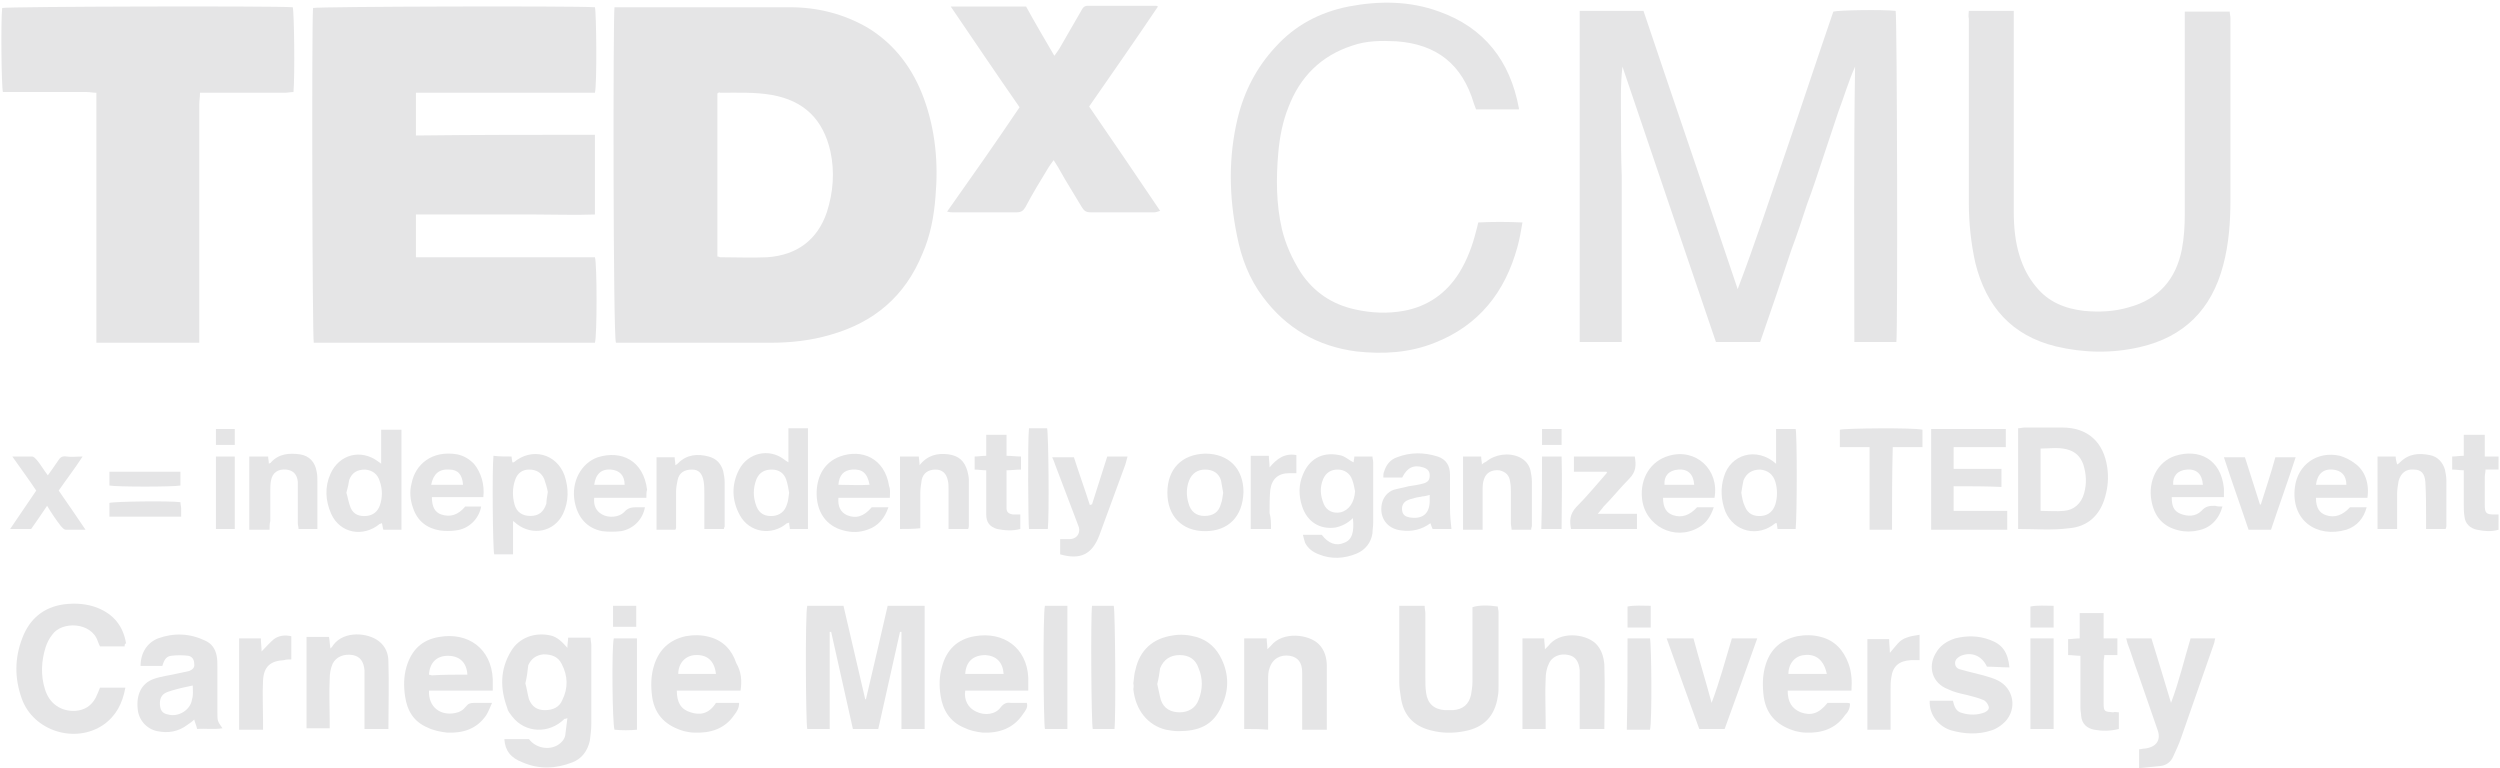 <svg viewBox="0 0 345 106" fill="none" xmlns="http://www.w3.org/2000/svg">
    <path d="M84.8 1C85 1 85.2 1 85.4 1C93.3 1 101.1 1 109 1C112.8 1 116.4 1.9 119.7 3.8C123.5 6.1 126 9.5 127.5 13.6C129.1 18 129.5 22.5 129.1 27.1C128.9 29.8 128.4 32.5 127.3 35C124.9 40.9 120.6 44.5 114.6 46.2C111.9 47 109.1 47.3 106.3 47.3C99.5 47.3 92.7 47.3 85.9 47.3C85.6 47.3 85.3 47.3 85 47.3C84.6 46.5 84.6 2.1 84.8 1ZM99 12.9C99 20.4 99 27.9 99 35.4C99.2 35.4 99.3 35.5 99.4 35.5C101.6 35.5 103.8 35.6 105.9 35.5C110 35.2 112.8 33.1 114.1 29.3C115 26.5 115.2 23.7 114.6 20.9C113.6 16.5 111 13.9 106.5 13.1C104.2 12.7 101.8 12.8 99.4 12.8C99.3 12.7 99.1 12.8 99 12.9Z" fill="#E5E5E6"/>
    <path d="M82.1 18.6C82.1 22.3 82.1 25.8 82.1 29.6C79.3 29.7 76.6 29.6 73.9 29.6C71.2 29.6 68.4 29.6 65.7 29.6C63 29.6 60.2 29.6 57.4 29.6C57.4 31.6 57.4 33.5 57.4 35.5C65.6 35.5 73.9 35.5 82.1 35.5C82.4 36.4 82.4 46.4 82.1 47.3C69.2 47.3 56.2 47.3 43.3 47.3C43.1 46.5 43 3.4 43.2 1.1C44 0.9 79.3 0.8 82.1 1C82.3 1.7 82.4 11.6 82.1 12.8C73.9 12.8 65.7 12.8 57.4 12.8C57.4 14.8 57.4 16.7 57.4 18.7C65.6 18.6 73.8 18.6 82.1 18.6Z" fill="#E5E5E6"/>
    <path d="M242.9 47.2C240.8 47.2 238.9 47.2 236.8 47.2C232.5 34.6 228.2 21.9 223.9 9.2C223.6 11.7 223.7 14.2 223.7 16.7C223.7 19.2 223.7 21.8 223.8 24.3C223.8 26.8 223.8 29.4 223.8 31.9C223.8 34.4 223.8 37 223.8 39.5C223.8 42 223.8 44.6 223.8 47.2C221.8 47.2 219.9 47.2 218 47.2C218 32 218 16.8 218 1.5C220.9 1.5 223.8 1.5 226.8 1.5C231.1 14.3 235.5 27.1 239.8 39.9C242.2 33.6 244.3 27.2 246.5 20.8C248.7 14.4 250.8 8 253 1.6C253.8 1.4 259.7 1.3 261.6 1.5C261.8 2.2 261.9 45.7 261.7 47.2C259.8 47.2 257.9 47.2 255.9 47.2C255.9 34.5 255.8 21.9 256 9.2C255.1 11.2 254.5 13.3 253.7 15.4C253 17.5 252.3 19.6 251.6 21.7C250.9 23.8 250.2 26 249.4 28.1C248.7 30.2 248 32.4 247.2 34.5C246.5 36.6 245.8 38.7 245.1 40.8C244.4 42.9 243.6 45.1 242.9 47.2Z" fill="#E5E5E6"/>
    <path d="M27.5 47.3C22.7 47.3 18.1 47.3 13.3 47.3C13.3 46 13.3 44.8 13.3 43.5C13.3 42.2 13.3 41 13.3 39.7C13.3 38.4 13.3 37.1 13.3 35.8C13.3 34.5 13.3 33.3 13.3 32C13.3 30.7 13.3 29.5 13.3 28.2C13.3 26.9 13.3 25.7 13.3 24.4C13.3 23.1 13.3 21.8 13.3 20.5C13.3 19.2 13.3 18 13.3 16.7C13.3 15.4 13.3 14.2 13.3 12.8C12.8 12.8 12.4 12.7 12 12.7C8.5 12.7 5.1 12.7 1.6 12.7C1.2 12.7 0.8 12.7 0.4 12.7C0.2 11.9 0.1 3 0.3 1.1C1.1 0.9 37.8 0.8 40.4 1C40.6 1.7 40.7 10.5 40.5 12.7C40.1 12.7 39.7 12.8 39.3 12.8C35.8 12.8 32.4 12.8 28.9 12.8C28.5 12.8 28.1 12.8 27.6 12.8C27.6 13.4 27.5 13.9 27.5 14.4C27.5 24.9 27.5 35.4 27.5 45.9C27.5 46.2 27.5 46.7 27.5 47.3Z" fill="#E5E5E6"/>
    <path d="M271.7 1.5C273.7 1.5 275.7 1.5 277.9 1.5C277.9 2 277.9 2.4 277.9 2.8C277.9 11.6 277.9 20.5 277.9 29.3C277.9 31.3 278.1 33.4 278.7 35.3C279.2 36.9 279.9 38.3 281 39.6C282.7 41.7 285 42.6 287.6 42.9C289.7 43.1 291.8 43 293.8 42.4C297.9 41.3 300.3 38.5 301.1 34.4C301.4 32.8 301.5 31.2 301.5 29.6C301.5 20.7 301.5 11.8 301.5 2.9C301.5 2.5 301.5 2.1 301.5 1.6C303.6 1.6 305.6 1.6 307.7 1.6C307.7 1.9 307.8 2.2 307.8 2.5C307.8 10.8 307.8 19.2 307.8 27.5C307.8 30.6 307.6 33.6 306.8 36.6C305.2 42.7 301.4 46.5 295.3 47.9C291.4 48.8 287.5 48.7 283.7 47.8C277.6 46.3 274.1 42.3 272.6 36.3C272 33.6 271.7 30.8 271.7 28C271.7 19.5 271.7 11 271.7 2.6C271.6 2.1 271.7 1.8 271.7 1.5Z" fill="#E5E5E6"/>
    <path d="M209.6 15.1C207.6 15.1 205.7 15.1 203.7 15.1C203.6 14.8 203.5 14.6 203.4 14.3C201.8 8.9 198.3 6.1 192.7 5.7C190.6 5.6 188.6 5.6 186.6 6.3C182.3 7.7 179.4 10.6 177.8 14.8C177 16.8 176.6 18.9 176.4 21.1C176.1 24.6 176.1 28.1 176.9 31.6C177.4 33.7 178.3 35.7 179.5 37.6C181.3 40.3 183.8 42 187 42.7C189.2 43.2 191.5 43.3 193.7 42.9C197 42.3 199.6 40.5 201.4 37.6C202.5 35.8 203.2 33.9 203.7 31.9C203.8 31.5 203.9 31.2 204 30.7C206 30.6 207.9 30.6 210.1 30.7C209.9 31.9 209.7 33 209.4 34.1C207.7 40.3 204.1 44.9 198 47.3C194.5 48.7 190.9 48.9 187.2 48.5C181.8 47.8 177.5 45.3 174.3 41C172.4 38.5 171.3 35.6 170.7 32.5C169.6 27.1 169.5 21.7 170.8 16.3C171.7 12.6 173.4 9.3 176 6.5C178.7 3.5 182.1 1.7 186.1 0.9C190.3 0.1 194.5 0.1 198.6 1.6C204.8 3.8 208.4 8.4 209.6 14.9C209.7 14.7 209.6 14.9 209.6 15.1Z" fill="#E5E5E6"/>
    <path d="M140.7 14.8C137.5 10.2 134.4 5.6 131.2 0.9C134.7 0.9 138.1 0.9 141.6 0.9C142.8 3.1 144.1 5.3 145.5 7.7C145.8 7.3 146 7 146.2 6.7C147.2 5 148.2 3.2 149.2 1.5C149.4 1.1 149.6 0.8 150.1 0.8C153.2 0.8 156.4 0.8 159.5 0.8C159.6 0.8 159.6 0.8 159.8 0.9C156.7 5.5 153.5 10.1 150.3 14.7C153.6 19.5 156.8 24.2 160.1 29.1C159.8 29.2 159.5 29.3 159.3 29.3C156.4 29.3 153.5 29.3 150.5 29.3C149.9 29.3 149.6 29.1 149.3 28.6C148.3 26.9 147.2 25.2 146.2 23.4C146 23 145.7 22.6 145.4 22.1C145.1 22.5 144.9 22.8 144.7 23.1C143.6 24.9 142.5 26.7 141.5 28.6C141.2 29.1 140.9 29.3 140.3 29.3C137.3 29.3 134.4 29.3 131.4 29.3C131.2 29.3 131.1 29.3 130.7 29.2C134.1 24.4 137.4 19.7 140.7 14.8Z" fill="#E5E5E6"/>
    <path d="M119.5 96.5C120.5 92.2 121.5 88 122.5 83.6C124.2 83.6 125.8 83.6 127.6 83.6C127.6 89.3 127.6 94.9 127.6 100.6C126.5 100.6 125.5 100.6 124.4 100.6C124.4 96.1 124.4 91.7 124.4 87.2C124.3 87.2 124.3 87.2 124.2 87.2C123.2 91.7 122.2 96.1 121.2 100.6C120.1 100.6 118.9 100.6 117.7 100.6C116.7 96.1 115.7 91.7 114.7 87.2C114.6 87.2 114.6 87.2 114.5 87.2C114.5 91.6 114.5 96.1 114.5 100.6C113.4 100.6 112.4 100.6 111.4 100.6C111.2 99.8 111.1 84.7 111.4 83.6C113 83.6 114.7 83.6 116.4 83.6C117.4 87.9 118.4 92.2 119.4 96.5C119.4 96.5 119.5 96.5 119.5 96.5Z" fill="#E5E5E6"/>
    <path d="M69.6 102C70.8 102 71.9 102 73 102C73.9 103.2 75.7 103.6 77 102.8C77.5 102.5 77.9 102 78 101.5C78.1 100.8 78.2 100 78.3 99.1C78.1 99.2 78 99.2 77.9 99.2C75.8 101.3 72.5 101.2 70.7 98.9C70.4 98.5 70.1 98.2 70 97.7C69 95 69 92.4 70.5 89.9C71.6 88 73.8 87.2 76 87.7C76.9 87.9 77.6 88.6 78.3 89.4C78.3 88.8 78.4 88.5 78.4 88C79.4 88 80.4 88 81.5 88C81.5 88.4 81.6 88.7 81.6 89C81.6 92.6 81.6 96.2 81.6 99.9C81.6 100.7 81.5 101.4 81.4 102.2C81.1 103.6 80.3 104.7 79 105.2C76.7 106.1 74.4 106.2 72.1 105.2C70.5 104.6 69.7 103.6 69.6 102ZM72.5 94.3C72.7 95 72.8 95.8 73 96.5C73.4 97.5 74.1 98 75.2 98C76.3 98 77.2 97.6 77.6 96.6C78.4 95 78.4 93.3 77.5 91.6C77 90.6 76.1 90.3 75 90.3C74 90.4 73.3 90.9 72.9 91.8C72.8 92.7 72.7 93.5 72.5 94.3Z" fill="#E5E5E6"/>
    <path d="M193.1 83.6C194.2 83.6 195.4 83.6 196.6 83.6C196.6 84 196.7 84.3 196.7 84.7C196.7 87.7 196.7 90.6 196.7 93.6C196.7 94.3 196.7 94.9 196.8 95.6C197 97.1 197.9 97.9 199.4 98C199.8 98 200.1 98 200.5 98C201.9 97.9 202.7 97.2 203 95.9C203.1 95.3 203.2 94.7 203.2 94.1C203.2 91 203.2 88 203.2 84.9C203.2 84.5 203.2 84.1 203.2 83.8C204 83.5 205.4 83.5 206.7 83.7C206.7 84 206.8 84.2 206.8 84.5C206.8 87.9 206.8 91.3 206.8 94.6C206.8 95.1 206.8 95.6 206.7 96.1C206.3 98.8 204.8 100.4 202.1 100.9C200.6 101.2 199 101.2 197.5 100.8C195 100.2 193.6 98.6 193.3 96.1C193.2 95.5 193.1 94.8 193.1 94.2C193.1 90.9 193.1 87.5 193.1 84.2C193.1 84 193.1 83.9 193.1 83.6Z" fill="#E5E5E6"/>
    <path d="M17.2 89.2C16.1 89.2 15 89.2 13.8 89.2C13.7 89 13.6 88.8 13.5 88.5C12.6 85.8 8.5 85.7 7.2 87.6C6.8 88.1 6.5 88.7 6.3 89.3C5.7 91.2 5.6 93.2 6.2 95.1C6.8 97.1 8.4 98.2 10.4 98.1C11.7 98 12.6 97.4 13.2 96.3C13.4 95.9 13.6 95.4 13.8 94.9C14.9 94.9 16 94.9 17.3 94.9C16.9 97.1 16 98.8 14.3 100C10.4 102.7 4.6 100.9 3 96.4C2 93.6 2 90.8 3.1 88C4.1 85.4 6 83.8 8.8 83.4C10.4 83.2 12 83.3 13.5 83.9C15.7 84.8 17 86.4 17.4 88.8C17.2 88.8 17.2 89 17.2 89.2Z" fill="#E5E5E6"/>
    <path d="M278.5 73C278.5 68.3 278.5 63.8 278.5 59.1C278.8 59.1 279.1 59 279.4 59C281.1 59 282.9 59 284.6 59C288.1 59 290.3 61 290.8 64.5C291 65.9 290.9 67.2 290.5 68.6C289.8 71.1 288.1 72.7 285.5 72.9C283.2 73.2 280.9 73 278.5 73ZM281.6 70.5C282.7 70.5 283.8 70.6 284.8 70.5C286.2 70.4 287.2 69.5 287.6 68.1C288 66.7 287.9 65.4 287.5 64.1C287.1 63 286.4 62.3 285.2 62C284 61.7 282.8 61.9 281.6 61.9C281.6 64.7 281.6 67.5 281.6 70.5Z" fill="#E5E5E6"/>
    <path d="M22.4 91.9C21.3 91.9 20.3 91.9 19.4 91.9C19.4 90.1 20.3 88.7 21.8 88.1C24 87.3 26.2 87.4 28.3 88.4C29.2 88.8 29.7 89.5 29.9 90.5C30 91 30 91.5 30 92.1C30 94.2 30 96.3 30 98.3C30 99.5 30 99.5 30.7 100.5C29.5 100.7 28.4 100.5 27.2 100.6C27.1 100.1 26.9 99.7 26.8 99.3C26.5 99.6 26.2 99.8 25.9 100C24.6 101 23.2 101.2 21.7 100.9C20.2 100.6 19.1 99.3 19 97.8C18.8 95.9 19.5 94.3 21.2 93.7C22.3 93.3 23.5 93.2 24.7 92.9C25.2 92.8 25.7 92.7 26.1 92.6C26.6 92.4 26.9 92.1 26.8 91.6C26.8 91 26.5 90.6 26 90.5C25.2 90.4 24.4 90.4 23.6 90.5C22.8 90.6 22.6 91.3 22.4 91.9ZM26.6 94.6C25.6 94.8 24.7 95 23.7 95.3C23.4 95.4 23 95.5 22.7 95.7C22.1 96.1 22 96.8 22.1 97.5C22.2 98.2 22.6 98.5 23.2 98.6C24.6 99 26.3 98 26.5 96.5C26.7 95.9 26.6 95.3 26.6 94.6Z" fill="#E5E5E6"/>
    <path d="M255.5 95.3C252.5 95.3 249.6 95.3 246.7 95.3C246.7 96.9 247.3 97.8 248.5 98.3C249.9 98.8 251 98.5 252.2 97C253.1 97 254 97 254.9 97C255 97 255.2 97 255.3 97.1C255.3 97.8 255 98.3 254.6 98.7C253.3 100.6 251.3 101.2 249.2 101.1C248.7 101.1 248.3 101 247.8 100.9C245.4 100.2 243.8 98.8 243.4 96.2C243.2 94.7 243.2 93.1 243.7 91.6C244.4 89.5 245.8 88.3 248 87.8C249.1 87.6 250.2 87.6 251.3 87.9C253.2 88.4 254.4 89.7 255.1 91.6C255.5 92.7 255.6 93.9 255.5 95.3ZM252.1 93C251.7 91.1 250.6 90.2 249 90.4C247.7 90.5 246.8 91.6 246.8 93C248.6 93 250.3 93 252.1 93Z" fill="#E5E5E6"/>
    <path d="M102.2 95.3C99.2 95.3 96.3 95.3 93.4 95.3C93.4 97 94 97.9 95.3 98.3C96.5 98.7 97.8 98.6 98.8 97C99.8 97 100.9 97 102 97C102 97.7 101.7 98.2 101.3 98.7C100 100.6 98 101.2 95.8 101.1C95.3 101.1 94.9 101 94.4 100.9C92 100.2 90.4 98.8 90 96.2C89.8 94.7 89.8 93.2 90.3 91.7C91 89.6 92.4 88.3 94.6 87.8C95.7 87.6 96.8 87.6 97.9 87.9C99.8 88.4 101 89.7 101.6 91.5C102.3 92.7 102.4 93.9 102.2 95.3ZM98.8 93C98.6 91.2 97.6 90.3 95.9 90.4C94.5 90.5 93.6 91.6 93.6 93C95.3 93 97.1 93 98.8 93Z" fill="#E5E5E6"/>
    <path d="M141.9 95.3C140.3 95.3 138.9 95.3 137.5 95.3C136.1 95.3 134.6 95.3 133.2 95.3C133 96.6 133.6 97.7 134.7 98.2C135.9 98.8 137.4 98.6 138.1 97.6C138.5 97.1 138.9 96.9 139.5 97C140.2 97 141 97 141.7 97C141.9 97.6 141.5 98.1 141.2 98.5C139.9 100.5 137.9 101.2 135.6 101.1C134.7 101 133.8 100.8 133 100.4C131.1 99.6 130.1 98 129.8 96C129.6 94.7 129.6 93.3 130 92C130.6 89.7 132.1 88.2 134.5 87.8C138.5 87.1 141.7 89.4 141.9 93.5C141.9 94.1 141.9 94.6 141.9 95.3ZM133.2 93C135 93 136.7 93 138.5 93C138.4 91.4 137.5 90.5 136 90.4C134.3 90.4 133.3 91.3 133.2 93Z" fill="#E5E5E6"/>
    <path d="M67.9 97C67.6 97.7 67.4 98.2 67.1 98.7C65.8 100.6 63.9 101.2 61.7 101.1C60.8 101 59.8 100.8 59 100.4C57.1 99.6 56.2 98.1 55.9 96.1C55.7 94.7 55.7 93.4 56.1 92C56.8 89.7 58.2 88.3 60.6 87.9C64.6 87.2 67.8 89.5 68 93.7C68 94.2 68 94.7 68 95.3C65 95.3 62.1 95.3 59.2 95.3C59.1 97.6 60.8 98.8 62.8 98.4C63.4 98.3 63.9 98 64.3 97.5C64.6 97.1 64.9 97 65.4 97C66 97 66.8 97 67.9 97ZM64.5 93.1C64.4 91.4 63.4 90.5 61.8 90.5C60.3 90.5 59.3 91.4 59.2 93.1C59.3 93.1 59.5 93.2 59.6 93.2C61.2 93.1 62.8 93.1 64.5 93.1Z" fill="#E5E5E6"/>
    <path d="M156.4 94.3C156.5 93.7 156.5 93 156.7 92.4C157.3 89.7 159.1 88.1 161.8 87.7C162.9 87.5 164 87.6 165.1 87.9C166.8 88.4 167.9 89.5 168.6 91C169.6 93.1 169.6 95.3 168.6 97.4C167.4 100.2 165.3 100.9 162.6 100.9C162 100.9 161.5 100.8 160.9 100.7C158.4 100.1 156.7 98 156.4 95.1C156.4 95 156.5 94.7 156.4 94.3ZM159.7 94.4C159.9 95.2 160 95.9 160.2 96.6C160.6 97.8 161.6 98.3 162.8 98.3C164 98.3 165 97.7 165.4 96.6C166 95.1 166 93.6 165.4 92.2C165 91 164.1 90.4 162.8 90.4C161.5 90.4 160.6 91 160.1 92.2C160 92.9 159.9 93.6 159.7 94.4Z" fill="#E5E5E6"/>
    <path d="M274.2 92C273.5 90.5 272.1 89.9 270.6 90.5C270.2 90.7 269.8 91 269.8 91.5C269.8 92 270.1 92.3 270.6 92.4C271.6 92.7 272.6 92.9 273.7 93.2C274.4 93.4 275.1 93.6 275.7 93.9C277.9 95 278.4 97.8 276.7 99.6C276.2 100.1 275.5 100.6 274.8 100.8C273 101.4 271.1 101.3 269.3 100.8C267.6 100.3 266.2 98.7 266.3 96.7C266.8 96.7 267.4 96.7 267.9 96.7C268.4 96.7 268.9 96.7 269.5 96.7C269.7 97.5 269.9 98.2 270.8 98.4C271.8 98.7 272.9 98.7 273.9 98.3C274.3 98.1 274.6 97.8 274.4 97.4C274.3 97.1 274 96.7 273.7 96.6C273 96.3 272.2 96.1 271.4 95.9C270.5 95.7 269.6 95.5 268.8 95.1C266.7 94.3 266 92.1 267.1 90.2C267.7 89.1 268.6 88.5 269.8 88.1C271.4 87.7 273 87.7 274.6 88.3C276.3 88.9 277.1 90 277.3 92.1C276.2 92.1 275.2 92 274.2 92Z" fill="#E5E5E6"/>
    <path d="M293.4 88.1C294.6 88.1 295.7 88.1 296.9 88.1C297.8 91 298.7 94 299.6 97C300.7 94.1 301.4 91.1 302.3 88.1C303.4 88.1 304.5 88.1 305.7 88.1C305.6 88.4 305.6 88.7 305.5 88.9C304 93.2 302.5 97.5 301 101.8C300.7 102.7 300.3 103.5 299.9 104.4C299.6 105.1 299 105.6 298.2 105.7C297.2 105.8 296.3 105.9 295.2 106C295.2 105 295.2 104.2 295.2 103.4C295.5 103.4 295.7 103.3 296 103.3C297.6 103.1 298.3 102.1 297.7 100.6C296.8 98 295.9 95.4 295 92.8C294.5 91.5 294.1 90.1 293.6 88.8C293.5 88.5 293.5 88.3 293.4 88.1Z" fill="#E5E5E6"/>
    <path d="M269.6 67.1C269.6 68.3 269.6 69.3 269.6 70.5C272.1 70.5 274.5 70.5 277 70.5C277 71.4 277 72.2 277 73.1C273.5 73.1 270 73.1 266.5 73.1C266.5 68.5 266.5 63.9 266.5 59.2C269.9 59.2 273.3 59.2 276.8 59.2C276.8 60 276.8 60.8 276.8 61.7C274.4 61.7 272 61.7 269.6 61.7C269.6 62.7 269.6 63.6 269.6 64.7C271.8 64.7 274 64.7 276.2 64.7C276.2 65.6 276.2 66.3 276.2 67.2C274.1 67.1 271.9 67.1 269.6 67.1Z" fill="#E5E5E6"/>
    <path d="M171.7 100.6C171.7 96.4 171.7 92.3 171.7 88.1C172.7 88.1 173.7 88.1 174.8 88.1C174.8 88.6 174.9 89 174.9 89.6C175.1 89.4 175.3 89.2 175.4 89.1C177 87.1 180.6 87.5 182 88.9C182.8 89.7 183.1 90.8 183.1 91.9C183.1 94.1 183.1 96.3 183.1 98.6C183.1 99.3 183.1 99.9 183.1 100.7C182 100.7 180.9 100.7 179.7 100.7C179.7 100.2 179.7 99.9 179.7 99.5C179.7 97.3 179.7 95.1 179.7 92.8C179.7 91.4 179.1 90.7 178 90.5C176.7 90.3 175.6 90.9 175.2 92.2C175 92.7 175 93.3 175 93.9C175 95.8 175 97.7 175 99.6C175 99.9 175 100.3 175 100.7C173.9 100.6 172.9 100.6 171.7 100.6Z" fill="#E5E5E6"/>
    <path d="M213.3 100.6C212.2 100.6 211.2 100.6 210.1 100.6C210.1 96.4 210.1 92.3 210.1 88.1C211.1 88.1 212.1 88.1 213.1 88.1C213.1 88.6 213.2 89 213.2 89.6C213.4 89.4 213.6 89.2 213.7 89.1C215.2 87.1 218.7 87.4 220.2 88.8C221 89.6 221.3 90.6 221.4 91.7C221.5 94.7 221.4 97.6 221.4 100.6C220.3 100.6 219.2 100.6 218 100.6C218 100.2 218 99.9 218 99.5C218 97.5 218 95.6 218 93.6C218 93.2 218 92.9 218 92.5C217.9 91.3 217.4 90.6 216.5 90.4C215.3 90.1 214.1 90.6 213.7 91.7C213.4 92.3 213.3 93.1 213.3 93.7C213.2 95.6 213.3 97.5 213.3 99.4C213.3 99.8 213.3 100.2 213.3 100.6Z" fill="#E5E5E6"/>
    <path d="M53.6 100.6C52.5 100.6 51.4 100.6 50.3 100.6C50.3 100.2 50.3 99.8 50.3 99.5C50.3 97.5 50.3 95.6 50.3 93.6C50.3 93.2 50.3 92.9 50.3 92.5C50.2 91.3 49.7 90.6 48.7 90.4C47.5 90.2 46.4 90.6 45.9 91.6C45.6 92.3 45.5 93 45.5 93.7C45.4 95.6 45.5 97.5 45.5 99.4C45.5 99.7 45.5 100.1 45.5 100.5C44.4 100.5 43.4 100.5 42.3 100.5C42.3 96.3 42.3 92.2 42.3 87.9C42.8 87.9 43.3 87.9 43.8 87.9C44.3 87.9 44.8 87.9 45.4 87.9C45.5 88.4 45.5 88.9 45.6 89.5C45.8 89.3 45.9 89.2 46 89C47.5 87 50.8 87.3 52.3 88.5C53.2 89.2 53.6 90.2 53.6 91.3C53.7 94.4 53.6 97.5 53.6 100.6Z" fill="#E5E5E6"/>
    <path d="M186.8 63.8C186.8 63.5 186.9 63.3 186.9 63C187.7 63 188.5 63 189.4 63C189.4 63.3 189.5 63.5 189.5 63.8C189.5 66.6 189.5 69.4 189.5 72.2C189.5 72.7 189.4 73.1 189.4 73.6C189.2 74.9 188.4 75.9 187.2 76.4C185.5 77.1 183.7 77.2 182 76.5C181.2 76.2 180.5 75.7 180.1 74.9C180 74.6 179.9 74.2 179.8 73.8C180.8 73.8 181.6 73.8 182.4 73.8C183.3 75 184.4 75.4 185.5 74.9C186.6 74.5 186.9 73.4 186.7 71.5C186 72.2 185.2 72.6 184.3 72.8C182.1 73.1 180.4 72 179.7 69.9C179.2 68.4 179.2 66.9 179.8 65.5C180.6 63.5 182.3 62.3 184.8 62.8C185.6 62.9 186.1 63.5 186.8 63.8ZM187 67.8C186.9 67.3 186.8 66.7 186.6 66.2C186.3 65.3 185.5 64.8 184.6 64.8C183.7 64.8 183 65.2 182.6 66.1C182.1 67.3 182.2 68.4 182.7 69.6C183.1 70.5 184 70.9 185 70.7C186.2 70.4 186.9 69.3 187 67.8Z" fill="#E5E5E6"/>
    <path d="M245.1 64C245.1 62.3 245.1 60.8 245.1 59.2C246 59.2 246.9 59.2 247.8 59.2C248 59.9 248 71 247.8 73C247 73 246.2 73 245.3 73C245.3 72.8 245.2 72.5 245.2 72.2C245.1 72.2 245 72.2 245 72.2C242.6 74.2 239.3 73.4 238.1 70.6C237.5 69 237.4 67.4 237.9 65.8C238.8 62.7 242.4 61.6 245.1 64ZM240.3 68C240.4 68.6 240.5 69.3 240.8 69.9C241.2 70.9 242 71.3 243.1 71.2C244.1 71.1 244.7 70.5 245 69.6C245.3 68.6 245.3 67.5 245 66.5C244.7 65.5 244 64.9 242.9 64.8C241.8 64.8 241 65.3 240.6 66.3C240.5 66.8 240.4 67.3 240.3 68Z" fill="#E5E5E6"/>
    <path d="M108.8 59.1C109.8 59.1 110.6 59.1 111.5 59.1C111.5 63.7 111.5 68.3 111.5 73C110.7 73 109.9 73 109 73C109 72.7 108.9 72.5 108.9 72.1C108.8 72.2 108.7 72.2 108.6 72.2C106.5 74 103.4 73.5 102.1 71.1C101 69.1 100.9 66.9 102 64.8C103.2 62.5 106.1 61.8 108.2 63.4C108.3 63.5 108.5 63.6 108.8 63.8C108.8 62.9 108.8 62.1 108.8 61.3C108.8 60.7 108.8 60 108.8 59.1ZM108.9 68C108.8 67.4 108.7 66.8 108.5 66.2C108.2 65.3 107.5 64.8 106.5 64.8C105.5 64.8 104.8 65.2 104.4 66.1C103.9 67.4 103.9 68.6 104.4 69.9C104.8 70.9 105.6 71.3 106.7 71.2C107.6 71.1 108.3 70.6 108.6 69.6C108.8 69.1 108.8 68.6 108.9 68Z" fill="#E5E5E6"/>
    <path d="M55.4 73.1C54.5 73.1 53.8 73.1 52.9 73.1C52.8 72.8 52.8 72.5 52.7 72.2C52.6 72.2 52.5 72.3 52.4 72.3C50.1 74.2 46.9 73.6 45.7 70.9C44.9 69.1 44.8 67.2 45.6 65.4C46.8 62.7 49.8 61.9 52.2 63.7C52.3 63.8 52.4 63.8 52.6 64C52.6 62.4 52.6 60.9 52.6 59.3C53.6 59.3 54.4 59.3 55.4 59.3C55.4 63.8 55.4 68.4 55.4 73.1ZM47.8 68C48 68.6 48.1 69.4 48.4 70.1C48.8 71 49.6 71.3 50.6 71.2C51.5 71.1 52.1 70.6 52.4 69.8C52.8 68.7 52.8 67.5 52.4 66.4C52.1 65.4 51.4 64.9 50.4 64.8C49.3 64.8 48.6 65.2 48.2 66.2C48.1 66.8 48 67.3 47.8 68Z" fill="#E5E5E6"/>
    <path d="M70.6 63C70.6 63.3 70.7 63.6 70.7 63.8C70.8 63.8 70.9 63.8 70.9 63.8C73.4 61.7 76.8 62.6 77.9 65.6C78.5 67.4 78.5 69.2 77.7 70.9C76.5 73.4 73.5 74 71.3 72.3C71.2 72.2 71.1 72.1 70.8 71.9C70.8 73.5 70.8 75 70.8 76.5C69.9 76.5 69 76.5 68.2 76.5C68 75.8 67.9 64.6 68.1 62.9C68.9 63 69.7 63 70.6 63ZM75.6 67.9C75.5 67.3 75.3 66.7 75.1 66.1C74.7 65.2 74 64.8 73 64.8C72.1 64.8 71.4 65.3 71.1 66.2C70.7 67.3 70.7 68.5 71 69.6C71.3 70.7 72.1 71.2 73.2 71.2C74.3 71.2 75 70.7 75.4 69.5C75.4 69.1 75.5 68.5 75.6 67.9Z" fill="#E5E5E6"/>
    <path d="M230 88.1C231.3 88.1 232.4 88.1 233.7 88.1C234.5 91.1 235.4 94 236.2 97C237.3 94.1 238.1 91.1 239 88.1C240.1 88.1 241.2 88.1 242.5 88.1C241 92.3 239.5 96.5 238 100.6C236.8 100.6 235.7 100.6 234.5 100.6C233 96.5 231.5 92.3 230 88.1Z" fill="#E5E5E6"/>
    <path d="M200.3 73C199.5 73 198.6 73 197.7 73C197.6 72.8 197.5 72.5 197.4 72.2C196.2 73.1 194.8 73.4 193.4 73.2C191.4 73 190.3 71.4 190.7 69.5C190.9 68.6 191.5 67.9 192.3 67.6C193 67.4 193.7 67.3 194.4 67.1C195.1 67 195.8 66.9 196.5 66.7C197.1 66.5 197.3 66.2 197.3 65.6C197.3 65 197 64.7 196.4 64.5C195.1 64.1 194.2 64.5 193.5 65.9C192.7 65.9 191.8 65.9 190.9 65.9C190.9 65.6 190.9 65.3 191 65.1C191.3 64.1 191.9 63.4 192.8 63.1C194.6 62.4 196.5 62.4 198.4 63C199.6 63.4 200.1 64.3 200.1 65.5C200.1 67 200.1 68.6 200.1 70.1C200.1 71.2 200.2 72.1 200.3 73ZM197.3 68.3C196.9 68.4 196.6 68.5 196.3 68.5C196 68.6 195.6 68.6 195.3 68.7C194.9 68.8 194.5 68.9 194.1 69.1C193.6 69.4 193.4 69.9 193.5 70.5C193.6 71.1 194 71.3 194.5 71.4C196.3 71.7 197.3 70.9 197.3 69.1C197.3 68.9 197.3 68.6 197.3 68.3Z" fill="#E5E5E6"/>
    <path d="M292.4 98.3C292.4 99.2 292.4 99.9 292.4 100.6C291.2 100.9 290.1 100.9 289 100.7C288 100.5 287.3 99.9 287.2 98.8C287.2 98.5 287.1 98.1 287.1 97.7C287.1 95.7 287.1 93.6 287.1 91.6C287.1 91.3 287.1 90.9 287.1 90.5C286.5 90.5 286 90.4 285.4 90.4C285.4 89.7 285.4 89 285.4 88.2C285.9 88.2 286.4 88.1 287 88.1C287 87 287 85.8 287 84.6C288.2 84.6 289.2 84.6 290.3 84.6C290.3 85.8 290.3 86.9 290.3 88.1C291 88.1 291.6 88.1 292.2 88.1C292.2 88.9 292.2 89.6 292.2 90.4C291.6 90.4 291.1 90.4 290.4 90.4C290.4 90.8 290.3 91 290.3 91.3C290.3 93.2 290.3 95.1 290.3 97C290.3 98.2 290.4 98.2 291.6 98.3C291.9 98.2 292.1 98.3 292.4 98.3Z" fill="#E5E5E6"/>
    <path d="M236.6 68.7C234.2 68.7 231.9 68.7 229.5 68.7C229.5 70.1 230 70.8 230.9 71.1C232.1 71.5 233.2 71.1 234.2 70C234.9 70 235.6 70 236.5 70C236.1 71.2 235.5 72.2 234.4 72.8C231.1 74.7 227 72.6 226.6 68.8C226.3 66 227.8 63.6 230.3 62.9C234 61.8 237.3 64.8 236.6 68.7ZM233.8 66.9C233.7 65.4 232.9 64.7 231.6 64.8C230.3 64.9 229.6 65.7 229.7 66.9C231 66.9 232.3 66.9 233.8 66.9Z" fill="#E5E5E6"/>
    <path d="M66.7 68.6C64.3 68.6 62 68.6 59.6 68.6C59.6 69.9 60 70.7 60.9 71C62.1 71.4 63.2 71.1 64.2 69.9C64.9 69.9 65.7 69.9 66.4 69.9C66.1 71.6 64.7 73 62.9 73.2C62.2 73.3 61.4 73.3 60.7 73.2C58.9 72.9 57.6 71.9 57 70.1C56.6 69 56.5 67.8 56.8 66.7C57.3 64.1 59.6 62.1 63.1 62.7C64 62.9 64.7 63.3 65.4 64C66.4 65.2 66.9 66.9 66.7 68.6ZM59.5 66.9C60.3 66.9 61 66.9 61.7 66.9C62.4 66.9 63.1 66.9 63.9 66.9C63.8 65.5 63.2 64.8 62 64.8C60.6 64.7 59.8 65.4 59.5 66.9Z" fill="#E5E5E6"/>
    <path d="M306.7 69.9C306.2 71.7 305 72.9 303.3 73.2C302.5 73.4 301.5 73.4 300.7 73.2C298.5 72.7 297.3 71.3 296.9 69.1C296.4 66.4 297.7 63.7 300.2 62.9C303.4 61.9 306.5 63.3 306.9 67.4C306.9 67.7 306.9 68.1 306.9 68.6C304.5 68.6 302.1 68.6 299.7 68.6C299.7 69.7 299.9 70.5 300.9 70.9C301.9 71.3 303 71.3 303.8 70.5C304.4 69.8 305 69.8 305.7 69.8C306 69.9 306.3 69.9 306.7 69.9ZM304 66.9C303.9 65.4 303.1 64.7 301.8 64.8C300.5 64.9 299.8 65.7 299.9 66.9C301.2 66.9 302.5 66.9 304 66.9Z" fill="#E5E5E6"/>
    <path d="M326.7 68.7C324.3 68.7 322 68.7 319.6 68.7C319.6 70.1 320.1 70.8 321 71.1C322.2 71.5 323.3 71.1 324.3 70C325 70 325.7 70 326.6 70C326.2 71.5 325.3 72.6 323.8 73.1C319.7 74.3 316.1 71.8 316.7 67.2C317.1 64.1 319.8 62.2 322.9 62.9C323.6 63.1 324.4 63.5 324.9 63.9C326.4 64.9 327 66.8 326.7 68.7ZM319.6 66.9C321.1 66.9 322.4 66.9 323.8 66.9C323.8 65.6 323.1 64.9 321.9 64.8C320.6 64.7 319.8 65.4 319.6 66.9Z" fill="#E5E5E6"/>
    <path d="M89.2 68.7C86.7 68.7 84.4 68.7 82 68.7C81.9 69.7 82.2 70.5 83.1 71C84 71.5 85.4 71.4 86.1 70.7C86.7 70 87.3 70 88 70C88.3 70 88.6 70 89 70C88.7 71.7 87.4 73 85.7 73.3C84.8 73.4 83.9 73.4 83.1 73.3C81 72.9 79.7 71.4 79.3 69.2C78.8 66.5 80.2 63.9 82.5 63.1C85.7 62.1 88.8 63.5 89.3 67.6C89.2 67.8 89.2 68.2 89.2 68.7ZM82 66.9C83.4 66.9 84.8 66.9 86.2 66.9C86.2 65.6 85.5 64.9 84.3 64.8C83 64.7 82.2 65.4 82 66.9Z" fill="#E5E5E6"/>
    <path d="M122.8 68.7C120.4 68.7 118 68.7 115.7 68.7C115.6 69.9 116 70.7 116.9 71.1C118.1 71.6 119.2 71.3 120.3 70C121 70 121.8 70 122.6 70C122.1 71.5 121.2 72.6 119.7 73.1C118.6 73.5 117.5 73.5 116.4 73.2C114 72.6 112.6 70.6 112.7 67.8C112.8 65.6 113.8 63.8 115.9 63C118.9 61.9 122.1 63.2 122.7 67.1C122.9 67.6 122.8 68.1 122.8 68.7ZM115.7 66.9C117.2 66.9 118.6 67 120 66.9C119.7 65.3 119 64.7 117.6 64.8C116.4 64.9 115.8 65.6 115.7 66.9Z" fill="#E5E5E6"/>
    <path d="M150.7 69.6C151.4 67.4 152.1 65.2 152.8 63C153.8 63 154.7 63 155.6 63C155.5 63.4 155.4 63.7 155.3 64.1C154.1 67.4 152.9 70.6 151.7 73.9C150.7 76.5 149.1 77.3 146.3 76.5C146.3 75.8 146.3 75.1 146.3 74.4C146.8 74.4 147.2 74.4 147.6 74.4C148.5 74.4 149.1 73.7 148.9 72.8C148.8 72.5 148.7 72.3 148.6 72C147.6 69.4 146.6 66.7 145.6 64.1C145.5 63.8 145.4 63.5 145.2 63.1C146.2 63.1 147.1 63.1 148.2 63.1C148.9 65.3 149.7 67.5 150.4 69.7C150.6 69.6 150.7 69.6 150.7 69.6Z" fill="#E5E5E6"/>
    <path d="M261.1 73.1C260 73.1 259.1 73.1 258 73.1C258 69.3 258 65.6 258 61.7C256.6 61.7 255.2 61.7 253.9 61.7C253.9 60.8 253.9 60.1 253.9 59.3C254.6 59.1 264.1 59 265.3 59.3C265.3 60 265.3 60.8 265.3 61.7C264 61.7 262.6 61.7 261.2 61.7C261.1 65.5 261.1 69.2 261.1 73.1Z" fill="#E5E5E6"/>
    <path d="M166.3 73.3C163.1 73.3 161.1 71.2 161.1 68C161.1 64.7 163.1 62.7 166.3 62.6C169.6 62.6 171.6 64.7 171.6 67.9C171.5 71.3 169.5 73.3 166.3 73.3ZM168.8 68C168.7 67.5 168.6 66.9 168.5 66.3C168.2 65.3 167.4 64.8 166.3 64.8C165.3 64.8 164.5 65.3 164.1 66.3C163.7 67.3 163.7 68.4 164 69.4C164.3 70.6 165.1 71.2 166.2 71.2C167.4 71.2 168.2 70.7 168.5 69.5C168.7 69 168.7 68.5 168.8 68Z" fill="#E5E5E6"/>
    <path d="M37.2 73.1C36.2 73.1 35.4 73.1 34.4 73.1C34.4 69.7 34.4 66.4 34.4 63C35.3 63 36.1 63 37 63C37 63.3 37.1 63.6 37.1 64C37.2 63.9 37.4 63.9 37.4 63.8C38.5 62.6 39.9 62.5 41.4 62.7C42.7 62.9 43.5 63.8 43.7 65.1C43.8 65.5 43.8 66 43.8 66.5C43.8 68.4 43.8 70.2 43.8 72.1C43.8 72.4 43.8 72.6 43.8 73C42.9 73 42.1 73 41.2 73C41.2 72.7 41.1 72.5 41.1 72.2C41.1 70.7 41.1 69.2 41.1 67.7C41.1 67.3 41.1 66.9 41.1 66.5C41 65.4 40.4 64.9 39.5 64.8C38.4 64.7 37.6 65.2 37.4 66.3C37.3 66.8 37.3 67.3 37.3 67.8C37.3 69.2 37.3 70.5 37.3 71.9C37.2 72.3 37.2 72.6 37.2 73.1Z" fill="#E5E5E6"/>
    <path d="M211.3 73.1C210.4 73.1 209.5 73.1 208.6 73.1C208.6 72.8 208.5 72.5 208.5 72.2C208.5 70.7 208.5 69.2 208.5 67.8C208.5 67.4 208.5 67 208.4 66.5C208.3 65.6 207.8 65.1 206.9 64.9C205.9 64.8 205.1 65.2 204.8 66.1C204.6 66.6 204.6 67.2 204.6 67.8C204.6 69.2 204.6 70.6 204.6 72C204.6 72.3 204.6 72.7 204.6 73.1C203.6 73.1 202.8 73.1 201.9 73.1C201.9 69.8 201.9 66.5 201.9 63C202.3 63 202.7 63 203.1 63C203.5 63 203.9 63 204.4 63C204.4 63.4 204.5 63.7 204.5 64.1C204.7 63.9 204.9 63.8 205.1 63.7C206.3 62.7 208.2 62.4 209.7 63.1C210.5 63.5 211 64.1 211.2 64.9C211.3 65.4 211.4 65.9 211.4 66.5C211.4 68.5 211.4 70.6 211.4 72.6C211.4 72.7 211.3 72.8 211.3 73.1Z" fill="#E5E5E6"/>
    <path d="M124.2 73C124.2 69.6 124.2 66.4 124.2 63C125.1 63 125.9 63 126.8 63C126.8 63.3 126.9 63.7 126.9 64.2C128 62.8 129.4 62.5 130.9 62.7C132.3 62.9 133.1 63.6 133.5 65C133.6 65.4 133.7 65.8 133.7 66.2C133.7 68.3 133.7 70.4 133.7 72.5C133.7 72.6 133.7 72.8 133.6 73C132.7 73 131.9 73 130.9 73C130.9 72.6 130.9 72.3 130.9 71.9C130.9 70.4 130.9 68.9 130.9 67.5C130.9 67.1 130.9 66.7 130.8 66.3C130.6 65.3 130 64.8 129.1 64.8C128.1 64.8 127.4 65.3 127.2 66.2C127.1 66.8 127 67.5 127 68.1C127 69.7 127 71.3 127 72.9C126 73 125.1 73 124.2 73Z" fill="#E5E5E6"/>
    <path d="M337.5 73C336.6 73 335.8 73 334.8 73C334.8 72.5 334.8 72.1 334.8 71.6C334.8 69.9 334.8 68.2 334.7 66.5C334.6 65.3 334.1 64.8 333.1 64.8C332 64.7 331.3 65.3 331 66.4C330.9 67 330.8 67.6 330.8 68.2C330.8 69.8 330.8 71.4 330.8 73C329.9 73 329 73 328.1 73C328.1 69.7 328.1 66.4 328.1 63C328.9 63 329.7 63 330.6 63C330.6 63.3 330.7 63.7 330.8 64.1C331 64 331.1 63.9 331.2 63.8C332.4 62.6 333.8 62.5 335.3 62.8C336.4 63 337.1 63.8 337.4 64.8C337.5 65.3 337.6 65.8 337.6 66.3C337.6 68.4 337.6 70.5 337.6 72.6C337.6 72.8 337.5 72.9 337.5 73Z" fill="#E5E5E6"/>
    <path d="M99.9 73C99 73 98.1 73 97.2 73C97.2 71.4 97.2 69.8 97.2 68.2C97.2 67.6 97.2 67 97.1 66.4C96.9 65.3 96.4 64.8 95.5 64.8C94.5 64.8 93.7 65.2 93.5 66.3C93.4 66.8 93.3 67.3 93.3 67.8C93.3 69.5 93.3 71.1 93.3 72.8C93.3 72.9 93.3 72.9 93.2 73.1C92.4 73.1 91.5 73.1 90.6 73.1C90.6 69.8 90.6 66.5 90.6 63.1C91.4 63.1 92.2 63.1 93.1 63.1C93.1 63.4 93.2 63.8 93.2 64.2C93.4 64.1 93.5 64 93.6 63.9C94.8 62.7 96.3 62.6 97.8 63C98.9 63.3 99.5 64 99.8 65C99.9 65.5 100 66 100 66.5C100 68.6 100 70.7 100 72.7C100 72.7 99.9 72.8 99.9 73Z" fill="#E5E5E6"/>
    <path d="M221.7 65.1C220.2 65.1 218.8 65.1 217.2 65.1C217.2 64.4 217.2 63.7 217.2 63C220 63 222.8 63 225.6 63C225.8 64.2 225.8 65.1 224.8 66.1C223.6 67.3 222.5 68.7 221.3 69.9C221.1 70.2 220.8 70.5 220.5 70.9C222.4 70.9 224.1 70.9 225.9 70.9C225.9 71.6 225.9 72.3 225.9 73C222.9 73 219.8 73 216.8 73C216.6 71.9 216.6 71 217.5 70C219 68.5 220.4 66.8 221.8 65.2C221.7 65.2 221.7 65.1 221.7 65.1Z" fill="#E5E5E6"/>
    <path d="M147.3 83.6C147.3 89.3 147.3 94.9 147.3 100.6C146.2 100.6 145.2 100.6 144.2 100.6C144 99.8 143.9 84.7 144.2 83.6C145.2 83.6 146.2 83.6 147.3 83.6Z" fill="#E5E5E6"/>
    <path d="M153.8 100.6C152.8 100.6 151.8 100.6 150.8 100.6C150.6 99.9 150.5 85.1 150.7 83.6C151.7 83.6 152.7 83.6 153.7 83.6C153.9 84.4 154 98.9 153.8 100.6Z" fill="#E5E5E6"/>
    <path d="M264.9 87.6C264.9 88.9 264.9 89.9 264.9 91.1C264.5 91.1 264.1 91.1 263.7 91.1C262.1 91.2 261.2 91.9 261 93.5C260.9 94 260.9 94.6 260.9 95.1C260.9 96.9 260.9 98.8 260.9 100.7C259.8 100.7 258.8 100.7 257.7 100.7C257.7 96.5 257.7 92.4 257.7 88.2C258.7 88.2 259.7 88.2 260.7 88.2C260.7 88.8 260.8 89.4 260.8 90.1C261.6 89.2 262.1 88.3 263.1 88C263.6 87.8 264.2 87.7 264.9 87.6Z" fill="#E5E5E6"/>
    <path d="M33 88.1C34 88.1 35 88.1 36 88.1C36 88.7 36.1 89.3 36.1 89.9C36.7 89.3 37.2 88.7 37.8 88.2C38.5 87.7 39.3 87.6 40.2 87.8C40.2 88.9 40.2 89.9 40.2 91C39.8 91 39.5 91 39.2 91.1C37.3 91.2 36.4 92 36.3 93.9C36.2 95.8 36.3 97.6 36.3 99.5C36.3 99.9 36.3 100.3 36.3 100.7C35.1 100.7 34.1 100.7 33 100.7C33 96.4 33 92.3 33 88.1Z" fill="#E5E5E6"/>
    <path d="M6.5 69.8C5.7 71 5 72 4.3 73C3.4 73 2.5 73 1.4 73C2.6 71.2 3.8 69.5 5 67.7C4 66.2 2.9 64.7 1.7 63C2.7 63 3.5 63 4.4 63C4.7 63 4.9 63.3 5.1 63.5C5.6 64.1 6 64.8 6.6 65.6C7.1 64.9 7.6 64.2 8 63.6C8.3 63.1 8.6 62.9 9.2 63C9.9 63.1 10.5 63 11.4 63C10.3 64.7 9.2 66.1 8.1 67.7C9.3 69.4 10.5 71.2 11.8 73.1C10.8 73.1 9.9 73.1 9.1 73.1C8.8 73.1 8.6 72.8 8.4 72.6C7.7 71.7 7.1 70.8 6.5 69.8Z" fill="#E5E5E6"/>
    <path d="M312 69.6C312.7 67.4 313.4 65.3 314 63.1C314.9 63.1 315.8 63.1 316.8 63.1C315.7 66.5 314.5 69.8 313.4 73.1C312.4 73.1 311.3 73.1 310.3 73.1C309.2 69.8 308 66.5 306.9 63.1C307.9 63.1 308.8 63.1 309.8 63.1C310.5 65.3 311.2 67.5 311.9 69.7C311.9 69.6 311.9 69.6 312 69.6Z" fill="#E5E5E6"/>
    <path d="M340 60C341.1 60 341.9 60 342.9 60C342.9 61 342.9 61.9 342.9 63C343.6 63 344.2 63 344.8 63C344.8 63.6 344.8 64.2 344.8 64.8C344.2 64.8 343.6 64.8 343 64.8C343 65.2 342.9 65.5 342.9 65.8C342.9 67.1 342.9 68.4 342.9 69.7C342.9 70.8 343.1 71 344.2 71C344.4 71 344.6 71 344.8 71C344.8 71.7 344.8 72.4 344.8 73.1C343.8 73.4 342.8 73.3 341.8 73.1C340.9 72.9 340.2 72.3 340.1 71.3C340 70.7 340 70.2 340 69.6C340 68.1 340 66.5 340 64.9C339.4 64.9 339 64.8 338.4 64.8C338.4 64.2 338.4 63.7 338.4 63C338.9 63 339.4 62.9 340 62.9C340 61.9 340 61 340 60Z" fill="#E5E5E6"/>
    <path d="M136.1 64.9C135.5 64.9 135 64.8 134.5 64.8C134.5 64.2 134.5 63.6 134.5 63C135 63 135.5 62.9 136.1 62.9C136.1 61.9 136.1 61 136.1 60C137.1 60 137.9 60 138.9 60C138.9 61 138.9 61.9 138.9 62.9C139.6 62.9 140.2 63 140.9 63C140.9 63.6 140.9 64.1 140.9 64.8C140.2 64.8 139.6 64.9 138.9 64.9C138.9 66.7 138.9 68.4 138.9 70.1C138.9 70.7 139.2 70.9 139.8 71C140 71 140.2 71 140.3 71C140.4 71 140.6 71 140.8 71C140.8 71.7 140.8 72.3 140.8 73C139.7 73.3 138.6 73.2 137.6 73C136.6 72.7 136.1 72.1 136.1 71C136.1 69.3 136.1 67.7 136.1 66C136.1 65.7 136.1 65.3 136.1 64.9Z" fill="#E5E5E6"/>
    <path d="M283.4 100.6C282.3 100.6 281.2 100.6 280.2 100.6C280.2 96.4 280.2 92.3 280.2 88.1C281.3 88.1 282.3 88.1 283.4 88.1C283.4 92.3 283.4 96.4 283.4 100.6Z" fill="#E5E5E6"/>
    <path d="M224.6 88.1C225.7 88.1 226.7 88.1 227.7 88.1C227.9 88.9 228 99.5 227.7 100.7C226.7 100.7 225.6 100.7 224.5 100.7C224.6 96.4 224.6 92.3 224.6 88.1Z" fill="#E5E5E6"/>
    <path d="M84.7 88.1C85.8 88.1 86.8 88.1 87.9 88.1C87.9 92.3 87.9 96.4 87.9 100.7C86.9 100.8 85.8 100.8 84.8 100.7C84.5 99.8 84.4 89.4 84.7 88.1Z" fill="#E5E5E6"/>
    <path d="M142 59.1C142.9 59.1 143.7 59.1 144.5 59.1C144.7 59.9 144.8 71.2 144.6 73C143.8 73 142.9 73 142 73C141.9 72.3 141.8 60.8 142 59.1Z" fill="#E5E5E6"/>
    <path d="M175.4 73C174.4 73 173.6 73 172.6 73C172.6 69.7 172.6 66.4 172.6 62.9C173 62.9 173.4 62.9 173.8 62.9C174.2 62.9 174.6 62.9 175.1 62.9C175.1 63.4 175.2 63.9 175.2 64.5C176.2 63.3 177.3 62.5 178.9 62.8C178.9 63.6 178.9 64.4 178.9 65.3C178.5 65.3 178.2 65.3 177.9 65.3C176.4 65.3 175.5 66.1 175.3 67.6C175.2 68.6 175.2 69.7 175.2 70.8C175.4 71.5 175.4 72.2 175.4 73Z" fill="#E5E5E6"/>
    <path d="M212.8 63C213.7 63 214.6 63 215.5 63C215.6 66.3 215.5 69.7 215.5 73C214.5 73 213.7 73 212.7 73C212.8 69.7 212.8 66.4 212.8 63Z" fill="#E5E5E6"/>
    <path d="M29.8 63C30.7 63 31.5 63 32.4 63C32.4 66.3 32.4 69.6 32.4 73C31.6 73 30.7 73 29.8 73C29.8 69.7 29.8 66.4 29.8 63Z" fill="#E5E5E6"/>
    <path d="M24.9 65.1C24.9 65.8 24.9 66.4 24.9 67C24 67.2 16 67.2 15.1 67C15.1 66.4 15.1 65.8 15.1 65.1C18.4 65.1 21.6 65.1 24.9 65.1Z" fill="#E5E5E6"/>
    <path d="M15.1 71.3C15.1 70.6 15.1 70 15.1 69.4C15.8 69.2 23.4 69.1 24.9 69.3C24.9 69.6 25 69.9 25 70.2C25 70.5 25 70.8 25 71.3C21.6 71.3 18.4 71.3 15.1 71.3Z" fill="#E5E5E6"/>
    <path d="M283.4 86.6C282.3 86.6 281.3 86.6 280.2 86.6C280.2 85.6 280.2 84.7 280.2 83.7C281.2 83.5 282.3 83.6 283.4 83.6C283.4 84.6 283.4 85.5 283.4 86.6Z" fill="#E5E5E6"/>
    <path d="M227.8 86.6C226.7 86.6 225.7 86.6 224.6 86.6C224.6 85.6 224.6 84.7 224.6 83.7C225.6 83.5 226.7 83.6 227.8 83.6C227.8 84.6 227.8 85.6 227.8 86.6Z" fill="#E5E5E6"/>
    <path d="M84.6 83.6C85.7 83.6 86.7 83.6 87.8 83.6C87.8 84.6 87.8 85.5 87.8 86.5C86.8 86.5 85.7 86.5 84.6 86.5C84.6 85.6 84.6 84.7 84.6 83.6Z" fill="#E5E5E6"/>
    <path d="M215.5 59.2C215.5 59.9 215.5 60.6 215.5 61.4C214.6 61.4 213.7 61.4 212.8 61.4C212.8 60.7 212.8 60 212.8 59.2C213.7 59.2 214.5 59.2 215.5 59.2Z" fill="#E5E5E6"/>
    <path d="M29.8 59.2C30.7 59.2 31.5 59.2 32.4 59.2C32.4 59.9 32.4 60.6 32.4 61.4C31.5 61.4 30.7 61.4 29.8 61.4C29.8 60.6 29.8 59.9 29.8 59.2Z" fill="#E5E5E6"/>
</svg>
